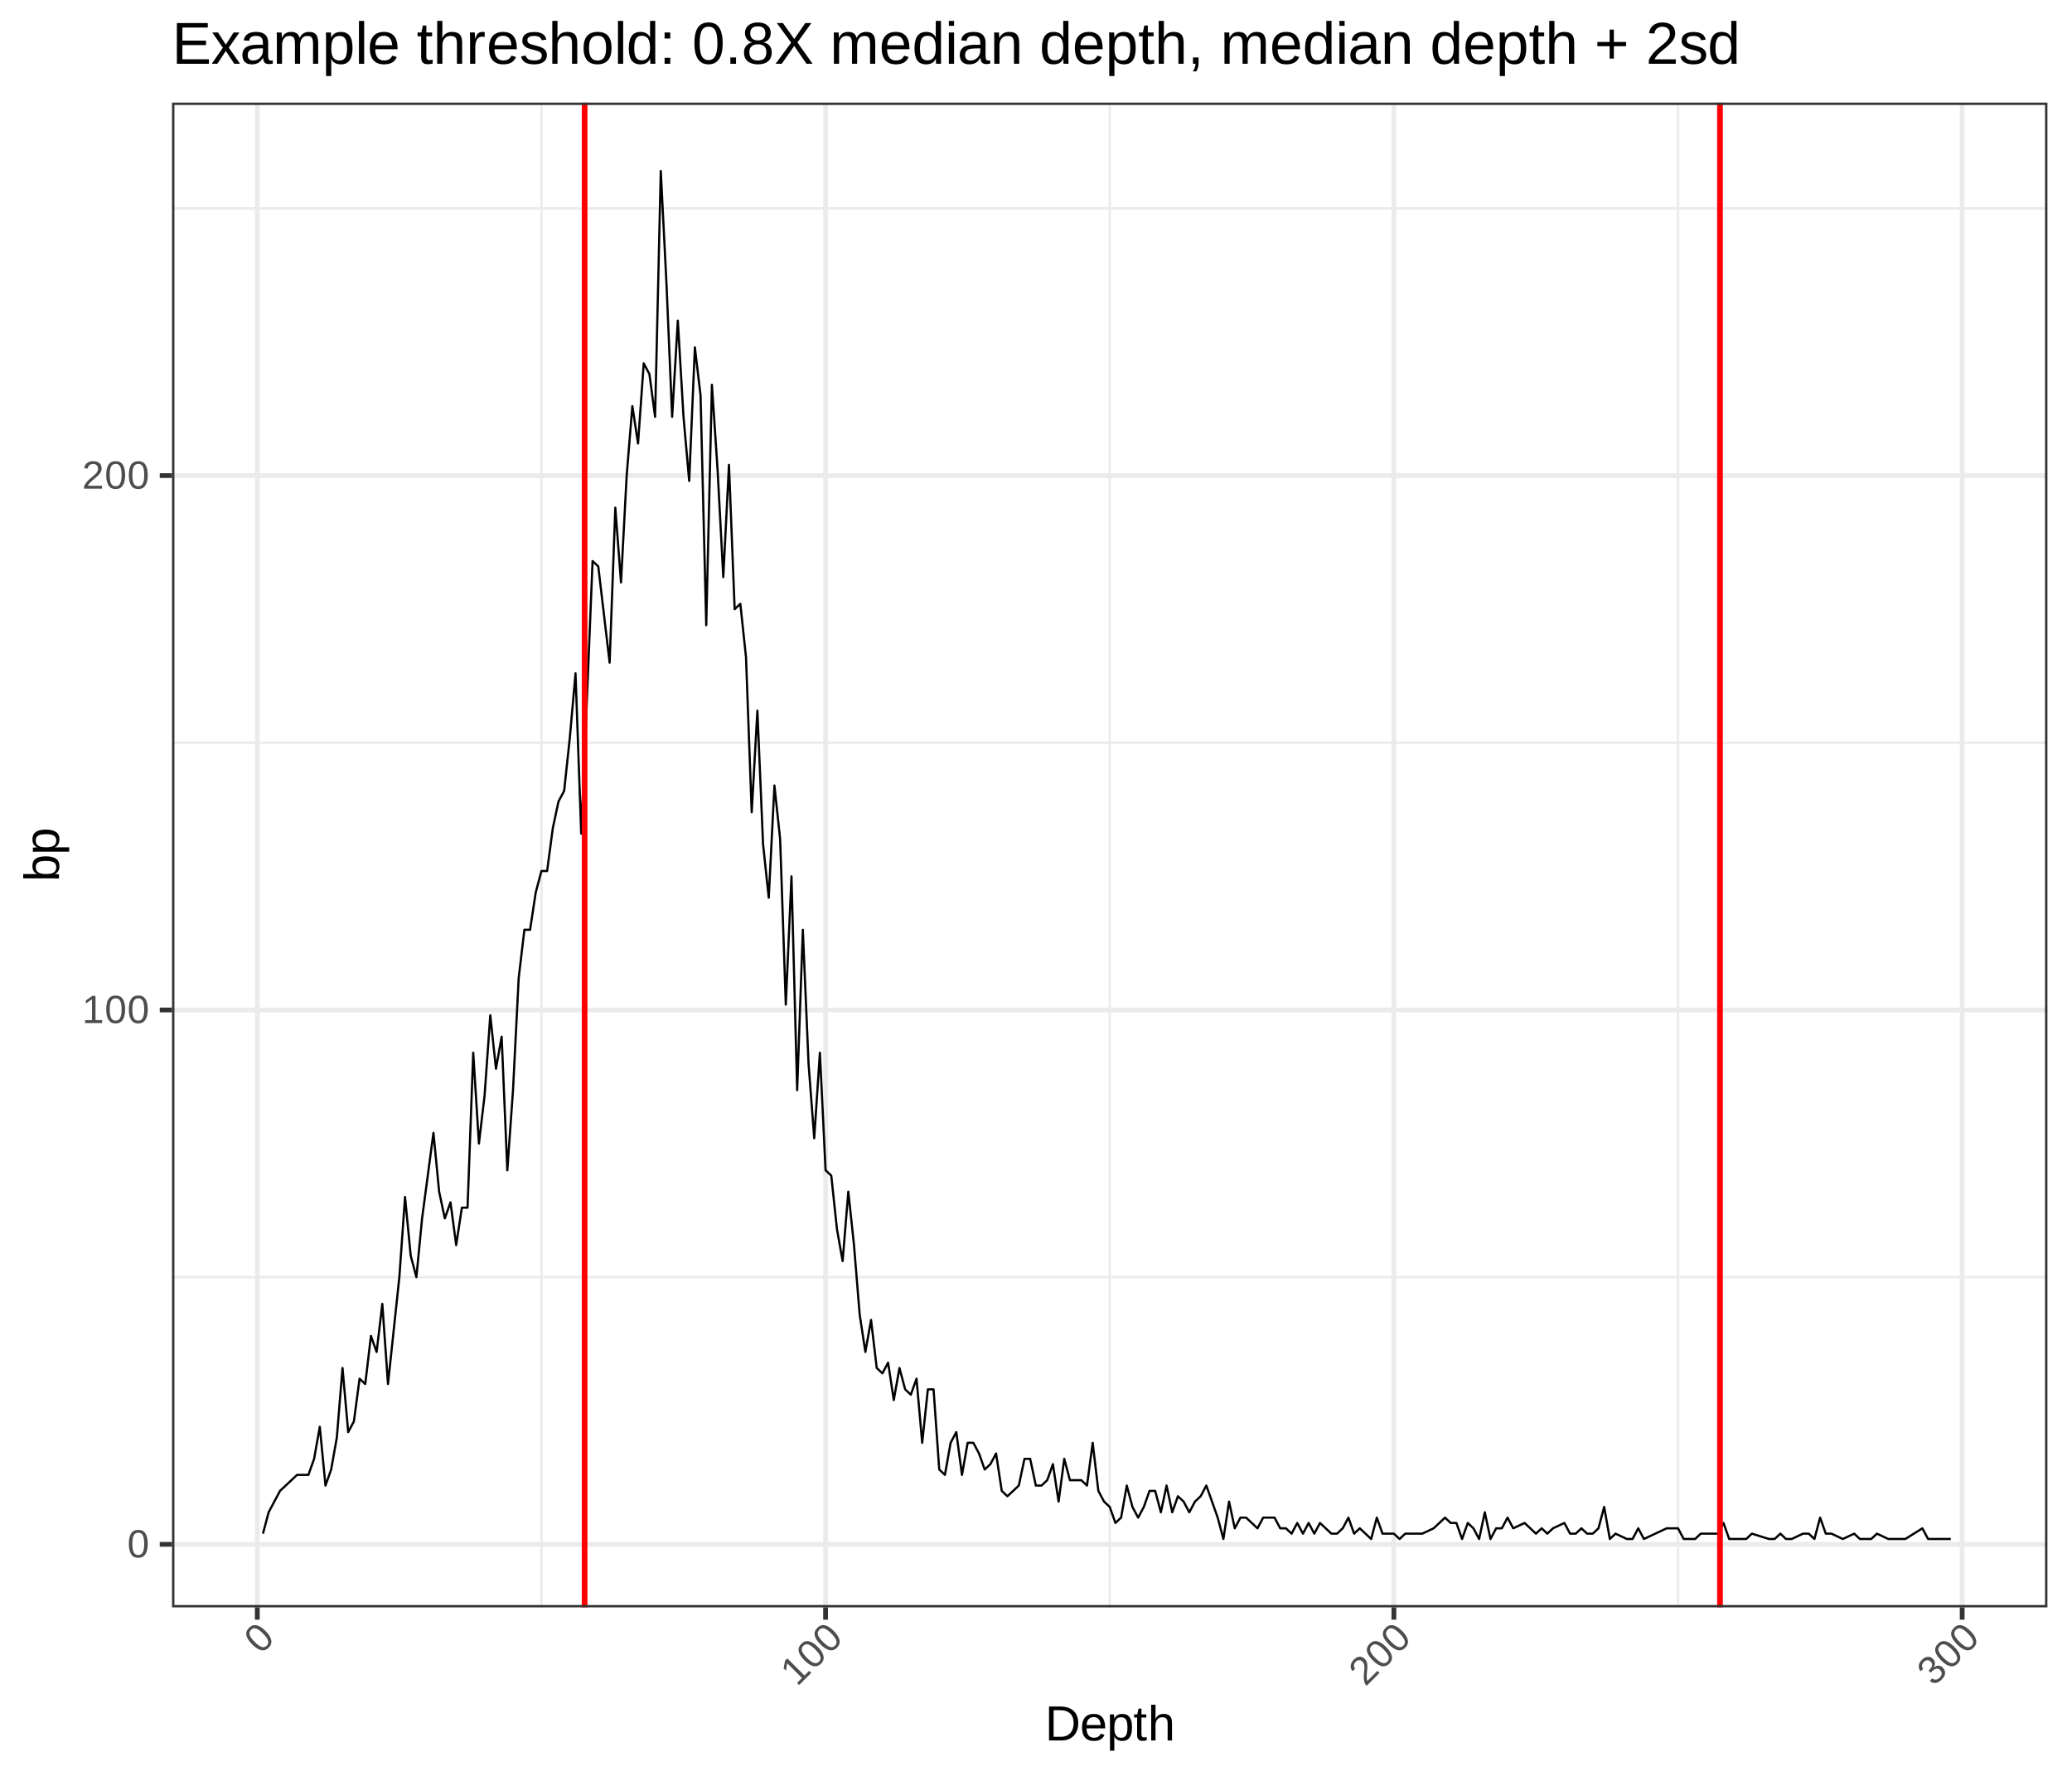 <?xml version="1.0" encoding="UTF-8"?>
<svg xmlns="http://www.w3.org/2000/svg" xmlns:xlink="http://www.w3.org/1999/xlink" width="1008" height="864" viewBox="0 0 1008 864">
<defs>
<g>
<g id="glyph-0-0">
<path d="M 9.938 -6.609 C 9.938 -4.398 9.547 -2.711 8.766 -1.547 C 7.984 -0.391 6.832 0.188 5.312 0.188 C 3.789 0.188 2.648 -0.391 1.891 -1.547 C 1.129 -2.703 0.75 -4.391 0.75 -6.609 C 0.75 -8.879 1.117 -10.578 1.859 -11.703 C 2.598 -12.836 3.77 -13.406 5.375 -13.406 C 6.926 -13.406 8.07 -12.832 8.812 -11.688 C 9.562 -10.551 9.938 -8.859 9.938 -6.609 Z M 8.219 -6.609 C 8.219 -8.516 7.992 -9.895 7.547 -10.75 C 7.109 -11.613 6.383 -12.047 5.375 -12.047 C 4.332 -12.047 3.582 -11.617 3.125 -10.766 C 2.676 -9.922 2.453 -8.535 2.453 -6.609 C 2.453 -4.734 2.68 -3.359 3.141 -2.484 C 3.598 -1.617 4.328 -1.188 5.328 -1.188 C 6.328 -1.188 7.055 -1.629 7.516 -2.516 C 7.984 -3.41 8.219 -4.773 8.219 -6.609 Z M 8.219 -6.609 "/>
</g>
<g id="glyph-0-1">
<path d="M 1.469 0 L 1.469 -1.438 L 4.828 -1.438 L 4.828 -11.594 L 1.844 -9.469 L 1.844 -11.062 L 4.969 -13.219 L 6.531 -13.219 L 6.531 -1.438 L 9.75 -1.438 L 9.75 0 Z M 1.469 0 "/>
</g>
<g id="glyph-0-2">
<path d="M 0.969 0 L 0.969 -1.188 C 1.281 -1.914 1.664 -2.562 2.125 -3.125 C 2.594 -3.688 3.078 -4.191 3.578 -4.641 C 4.086 -5.098 4.586 -5.52 5.078 -5.906 C 5.578 -6.289 6.023 -6.676 6.422 -7.062 C 6.828 -7.457 7.148 -7.863 7.391 -8.281 C 7.641 -8.707 7.766 -9.191 7.766 -9.734 C 7.766 -10.461 7.551 -11.023 7.125 -11.422 C 6.707 -11.816 6.117 -12.016 5.359 -12.016 C 4.641 -12.016 4.047 -11.816 3.578 -11.422 C 3.117 -11.035 2.848 -10.492 2.766 -9.797 L 1.047 -9.953 C 1.172 -11.004 1.617 -11.844 2.391 -12.469 C 3.16 -13.094 4.148 -13.406 5.359 -13.406 C 6.691 -13.406 7.711 -13.094 8.422 -12.469 C 9.141 -11.844 9.5 -10.953 9.5 -9.797 C 9.5 -9.273 9.379 -8.758 9.141 -8.25 C 8.91 -7.75 8.566 -7.242 8.109 -6.734 C 7.648 -6.234 6.766 -5.453 5.453 -4.391 C 4.734 -3.797 4.16 -3.266 3.734 -2.797 C 3.316 -2.328 3.016 -1.875 2.828 -1.438 L 9.719 -1.438 L 9.719 0 Z M 0.969 0 "/>
</g>
<g id="glyph-1-0">
<path d="M 2.359 -11.703 C 3.922 -10.141 4.832 -8.672 5.094 -7.297 C 5.363 -5.93 4.957 -4.707 3.875 -3.625 C 2.801 -2.551 1.586 -2.148 0.234 -2.422 C -1.109 -2.703 -2.566 -3.629 -4.141 -5.203 C -5.742 -6.805 -6.688 -8.27 -6.969 -9.594 C -7.25 -10.914 -6.82 -12.145 -5.688 -13.281 C -4.582 -14.383 -3.363 -14.797 -2.031 -14.516 C -0.695 -14.234 0.766 -13.297 2.359 -11.703 Z M 1.141 -10.484 C -0.203 -11.828 -1.332 -12.645 -2.25 -12.938 C -3.176 -13.238 -4 -13.031 -4.719 -12.312 C -5.445 -11.582 -5.672 -10.754 -5.391 -9.828 C -5.117 -8.91 -4.301 -7.77 -2.938 -6.406 C -1.613 -5.082 -0.484 -4.273 0.453 -3.984 C 1.391 -3.691 2.211 -3.898 2.922 -4.609 C 3.629 -5.316 3.832 -6.148 3.531 -7.109 C 3.227 -8.066 2.43 -9.191 1.141 -10.484 Z M 1.141 -10.484 "/>
</g>
<g id="glyph-1-1">
<path d="M 1.031 -1.031 L 0.016 -2.047 L 2.391 -4.422 L -4.797 -11.609 L -5.391 -7.984 L -6.531 -9.125 L -5.828 -12.859 L -4.719 -13.969 L 3.609 -5.641 L 5.875 -7.906 L 6.891 -6.891 Z M 1.031 -1.031 "/>
</g>
<g id="glyph-1-2">
<path d="M 0.688 -0.688 L -0.156 -1.531 C -0.445 -2.258 -0.629 -2.988 -0.703 -3.719 C -0.773 -4.445 -0.789 -5.148 -0.75 -5.828 C -0.707 -6.504 -0.645 -7.148 -0.562 -7.766 C -0.488 -8.391 -0.445 -8.977 -0.438 -9.531 C -0.438 -10.094 -0.5 -10.609 -0.625 -11.078 C -0.758 -11.555 -1.02 -11.988 -1.406 -12.375 C -1.914 -12.883 -2.457 -13.129 -3.031 -13.109 C -3.613 -13.098 -4.172 -12.828 -4.703 -12.297 C -5.211 -11.785 -5.492 -11.227 -5.547 -10.625 C -5.598 -10.02 -5.406 -9.438 -4.969 -8.875 L -6.297 -7.766 C -6.953 -8.609 -7.227 -9.523 -7.125 -10.516 C -7.02 -11.504 -6.539 -12.426 -5.688 -13.281 C -4.75 -14.219 -3.805 -14.719 -2.859 -14.781 C -1.91 -14.844 -1.023 -14.461 -0.203 -13.641 C 0.16 -13.273 0.438 -12.828 0.625 -12.297 C 0.82 -11.773 0.938 -11.176 0.969 -10.5 C 1 -9.82 0.926 -8.645 0.75 -6.969 C 0.664 -6.031 0.641 -5.25 0.672 -4.625 C 0.703 -4 0.805 -3.461 0.984 -3.016 L 5.859 -7.891 L 6.875 -6.875 Z M 0.688 -0.688 "/>
</g>
<g id="glyph-1-3">
<path d="M 4.375 -9.531 C 5.238 -8.664 5.629 -7.723 5.547 -6.703 C 5.473 -5.691 4.93 -4.68 3.922 -3.672 C 2.961 -2.711 1.988 -2.164 1 -2.031 C 0.008 -1.895 -0.945 -2.188 -1.875 -2.906 L -0.766 -4.266 C 0.504 -3.305 1.742 -3.43 2.953 -4.641 C 3.547 -5.234 3.863 -5.852 3.906 -6.5 C 3.945 -7.145 3.676 -7.758 3.094 -8.344 C 2.594 -8.844 2.004 -9.039 1.328 -8.938 C 0.648 -8.832 -0.055 -8.41 -0.797 -7.672 L -1.469 -7 L -2.5 -8.031 L -1.859 -8.672 C -1.203 -9.328 -0.836 -9.977 -0.766 -10.625 C -0.691 -11.27 -0.91 -11.848 -1.422 -12.359 C -1.922 -12.859 -2.461 -13.102 -3.047 -13.094 C -3.629 -13.082 -4.207 -12.789 -4.781 -12.219 C -5.312 -11.688 -5.602 -11.125 -5.656 -10.531 C -5.707 -9.938 -5.516 -9.367 -5.078 -8.828 L -6.375 -7.719 C -7.051 -8.582 -7.332 -9.5 -7.219 -10.469 C -7.102 -11.438 -6.613 -12.352 -5.75 -13.219 C -4.812 -14.156 -3.863 -14.66 -2.906 -14.734 C -1.957 -14.816 -1.094 -14.469 -0.312 -13.688 C 0.281 -13.094 0.594 -12.441 0.625 -11.734 C 0.664 -11.035 0.438 -10.301 -0.062 -9.531 L -0.031 -9.5 C 0.75 -10.133 1.531 -10.445 2.312 -10.438 C 3.094 -10.426 3.781 -10.125 4.375 -9.531 Z M 4.375 -9.531 "/>
</g>
<g id="glyph-2-0">
<path d="M 16.188 -8.422 C 16.188 -6.723 15.852 -5.234 15.188 -3.953 C 14.52 -2.68 13.578 -1.703 12.359 -1.016 C 11.141 -0.336 9.734 0 8.141 0 L 1.969 0 L 1.969 -16.516 L 7.438 -16.516 C 10.227 -16.516 12.383 -15.812 13.906 -14.406 C 15.426 -13.008 16.188 -11.016 16.188 -8.422 Z M 13.938 -8.422 C 13.938 -10.473 13.375 -12.035 12.25 -13.109 C 11.133 -14.18 9.516 -14.719 7.391 -14.719 L 4.203 -14.719 L 4.203 -1.797 L 7.891 -1.797 C 9.098 -1.797 10.16 -2.062 11.078 -2.594 C 11.992 -3.125 12.695 -3.891 13.188 -4.891 C 13.688 -5.891 13.938 -7.066 13.938 -8.422 Z M 13.938 -8.422 "/>
</g>
<g id="glyph-2-1">
<path d="M 3.234 -5.891 C 3.234 -4.441 3.535 -3.32 4.141 -2.531 C 4.742 -1.738 5.625 -1.344 6.781 -1.344 C 7.688 -1.344 8.414 -1.523 8.969 -1.891 C 9.52 -2.266 9.895 -2.734 10.094 -3.297 L 11.938 -2.766 C 11.188 -0.766 9.469 0.234 6.781 0.234 C 4.906 0.234 3.473 -0.32 2.484 -1.438 C 1.504 -2.562 1.016 -4.223 1.016 -6.422 C 1.016 -8.516 1.504 -10.117 2.484 -11.234 C 3.473 -12.359 4.875 -12.922 6.688 -12.922 C 10.414 -12.922 12.281 -10.672 12.281 -6.172 L 12.281 -5.891 Z M 10.109 -7.516 C 9.984 -8.848 9.641 -9.82 9.078 -10.438 C 8.516 -11.051 7.707 -11.359 6.656 -11.359 C 5.633 -11.359 4.82 -11.016 4.219 -10.328 C 3.625 -9.648 3.305 -8.711 3.266 -7.516 Z M 10.109 -7.516 "/>
</g>
<g id="glyph-2-2">
<path d="M 12.344 -6.406 C 12.344 -1.977 10.785 0.234 7.672 0.234 C 5.723 0.234 4.41 -0.5 3.734 -1.969 L 3.688 -1.969 C 3.719 -1.906 3.734 -1.238 3.734 0.031 L 3.734 4.984 L 1.625 4.984 L 1.625 -10.094 C 1.625 -11.395 1.598 -12.258 1.547 -12.688 L 3.594 -12.688 C 3.594 -12.656 3.598 -12.539 3.609 -12.344 C 3.629 -12.156 3.648 -11.859 3.672 -11.453 C 3.691 -11.055 3.703 -10.785 3.703 -10.641 L 3.75 -10.641 C 4.125 -11.422 4.617 -11.992 5.234 -12.359 C 5.859 -12.723 6.672 -12.906 7.672 -12.906 C 9.234 -12.906 10.398 -12.379 11.172 -11.328 C 11.953 -10.285 12.344 -8.645 12.344 -6.406 Z M 10.125 -6.359 C 10.125 -8.117 9.883 -9.379 9.406 -10.141 C 8.938 -10.898 8.18 -11.281 7.141 -11.281 C 6.305 -11.281 5.648 -11.102 5.172 -10.75 C 4.703 -10.395 4.344 -9.844 4.094 -9.094 C 3.852 -8.352 3.734 -7.383 3.734 -6.188 C 3.734 -4.52 4 -3.289 4.531 -2.5 C 5.062 -1.719 5.922 -1.328 7.109 -1.328 C 8.16 -1.328 8.926 -1.711 9.406 -2.484 C 9.883 -3.254 10.125 -4.547 10.125 -6.359 Z M 10.125 -6.359 "/>
</g>
<g id="glyph-2-3">
<path d="M 6.5 -0.094 C 5.801 0.094 5.086 0.188 4.359 0.188 C 2.672 0.188 1.828 -0.77 1.828 -2.688 L 1.828 -11.141 L 0.359 -11.141 L 0.359 -12.688 L 1.906 -12.688 L 2.531 -15.516 L 3.938 -15.516 L 3.938 -12.688 L 6.281 -12.688 L 6.281 -11.141 L 3.938 -11.141 L 3.938 -3.141 C 3.938 -2.535 4.035 -2.109 4.234 -1.859 C 4.43 -1.609 4.781 -1.484 5.281 -1.484 C 5.562 -1.484 5.969 -1.539 6.5 -1.656 Z M 6.5 -0.094 "/>
</g>
<g id="glyph-2-4">
<path d="M 3.719 -10.516 C 4.164 -11.336 4.707 -11.941 5.344 -12.328 C 5.988 -12.723 6.797 -12.922 7.766 -12.922 C 9.141 -12.922 10.156 -12.578 10.812 -11.891 C 11.469 -11.203 11.797 -10.055 11.797 -8.453 L 11.797 0 L 9.672 0 L 9.672 -8.047 C 9.672 -8.93 9.586 -9.586 9.422 -10.016 C 9.254 -10.453 8.984 -10.77 8.609 -10.969 C 8.234 -11.176 7.719 -11.281 7.062 -11.281 C 6.062 -11.281 5.266 -10.938 4.672 -10.25 C 4.078 -9.562 3.781 -8.641 3.781 -7.484 L 3.781 0 L 1.672 0 L 1.672 -17.391 L 3.781 -17.391 L 3.781 -12.875 C 3.781 -12.395 3.766 -11.898 3.734 -11.391 C 3.703 -10.879 3.688 -10.586 3.688 -10.516 Z M 3.719 -10.516 "/>
</g>
<g id="glyph-3-0">
<path d="M -6.406 -12.344 C -1.977 -12.344 0.234 -10.785 0.234 -7.672 C 0.234 -6.711 0.062 -5.914 -0.281 -5.281 C -0.633 -4.645 -1.195 -4.129 -1.969 -3.734 L -1.969 -3.703 C -1.727 -3.703 -1.359 -3.688 -0.859 -3.656 C -0.367 -3.625 -0.082 -3.602 0 -3.594 L 0 -1.547 C -0.426 -1.598 -1.297 -1.625 -2.609 -1.625 L -17.391 -1.625 L -17.391 -3.734 L -12.438 -3.734 C -11.926 -3.734 -11.328 -3.719 -10.641 -3.688 L -10.641 -3.734 C -11.453 -4.117 -12.035 -4.633 -12.391 -5.281 C -12.742 -5.926 -12.922 -6.723 -12.922 -7.672 C -12.922 -9.273 -12.379 -10.453 -11.297 -11.203 C -10.223 -11.961 -8.594 -12.344 -6.406 -12.344 Z M -6.328 -10.125 C -8.098 -10.125 -9.363 -9.891 -10.125 -9.422 C -10.895 -8.953 -11.281 -8.191 -11.281 -7.141 C -11.281 -5.953 -10.875 -5.086 -10.062 -4.547 C -9.25 -4.004 -7.961 -3.734 -6.203 -3.734 C -4.535 -3.734 -3.305 -4 -2.516 -4.531 C -1.723 -5.062 -1.328 -5.922 -1.328 -7.109 C -1.328 -8.172 -1.719 -8.938 -2.5 -9.406 C -3.289 -9.883 -4.566 -10.125 -6.328 -10.125 Z M -6.328 -10.125 "/>
</g>
<g id="glyph-3-1">
<path d="M -6.406 -12.344 C -1.977 -12.344 0.234 -10.785 0.234 -7.672 C 0.234 -5.723 -0.5 -4.41 -1.969 -3.734 L -1.969 -3.688 C -1.906 -3.719 -1.238 -3.734 0.031 -3.734 L 4.984 -3.734 L 4.984 -1.625 L -10.094 -1.625 C -11.395 -1.625 -12.258 -1.598 -12.688 -1.547 L -12.688 -3.594 C -12.656 -3.594 -12.539 -3.598 -12.344 -3.609 C -12.156 -3.629 -11.859 -3.648 -11.453 -3.672 C -11.055 -3.691 -10.785 -3.703 -10.641 -3.703 L -10.641 -3.75 C -11.422 -4.125 -11.992 -4.617 -12.359 -5.234 C -12.723 -5.859 -12.906 -6.672 -12.906 -7.672 C -12.906 -9.234 -12.379 -10.398 -11.328 -11.172 C -10.285 -11.953 -8.645 -12.344 -6.406 -12.344 Z M -6.359 -10.125 C -8.117 -10.125 -9.379 -9.883 -10.141 -9.406 C -10.898 -8.938 -11.281 -8.18 -11.281 -7.141 C -11.281 -6.305 -11.102 -5.648 -10.75 -5.172 C -10.395 -4.703 -9.844 -4.344 -9.094 -4.094 C -8.352 -3.852 -7.383 -3.734 -6.188 -3.734 C -4.52 -3.734 -3.289 -4 -2.5 -4.531 C -1.719 -5.062 -1.328 -5.922 -1.328 -7.109 C -1.328 -8.16 -1.711 -8.926 -2.484 -9.406 C -3.254 -9.883 -4.547 -10.125 -6.359 -10.125 Z M -6.359 -10.125 "/>
</g>
<g id="glyph-4-0">
<path d="M 2.359 0 L 2.359 -19.812 L 17.391 -19.812 L 17.391 -17.625 L 5.047 -17.625 L 5.047 -11.266 L 16.547 -11.266 L 16.547 -9.094 L 5.047 -9.094 L 5.047 -2.188 L 17.969 -2.188 L 17.969 0 Z M 2.359 0 "/>
</g>
<g id="glyph-4-1">
<path d="M 11.266 0 L 7.172 -6.25 L 3.047 0 L 0.328 0 L 5.734 -7.812 L 0.578 -15.219 L 3.375 -15.219 L 7.172 -9.297 L 10.938 -15.219 L 13.766 -15.219 L 8.609 -7.844 L 14.094 0 Z M 11.266 0 "/>
</g>
<g id="glyph-4-2">
<path d="M 5.828 0.281 C 4.297 0.281 3.145 -0.117 2.375 -0.922 C 1.602 -1.734 1.219 -2.844 1.219 -4.25 C 1.219 -5.82 1.734 -7.031 2.766 -7.875 C 3.805 -8.719 5.484 -9.164 7.797 -9.219 L 11.203 -9.281 L 11.203 -10.109 C 11.203 -11.348 10.938 -12.234 10.406 -12.766 C 9.883 -13.297 9.062 -13.562 7.938 -13.562 C 6.812 -13.562 5.988 -13.367 5.469 -12.984 C 4.957 -12.609 4.648 -12 4.547 -11.156 L 1.891 -11.391 C 2.328 -14.129 4.363 -15.5 8 -15.5 C 9.914 -15.5 11.352 -15.055 12.312 -14.172 C 13.281 -13.297 13.766 -12.031 13.766 -10.375 L 13.766 -3.828 C 13.766 -3.078 13.863 -2.508 14.062 -2.125 C 14.258 -1.75 14.633 -1.562 15.188 -1.562 C 15.426 -1.562 15.703 -1.594 16.016 -1.656 L 16.016 -0.078 C 15.379 0.066 14.727 0.141 14.062 0.141 C 13.125 0.141 12.441 -0.102 12.016 -0.594 C 11.586 -1.082 11.348 -1.852 11.297 -2.906 L 11.203 -2.906 C 10.555 -1.75 9.801 -0.926 8.938 -0.438 C 8.082 0.039 7.047 0.281 5.828 0.281 Z M 6.391 -1.609 C 7.328 -1.609 8.156 -1.816 8.875 -2.234 C 9.594 -2.66 10.16 -3.242 10.578 -3.984 C 10.992 -4.723 11.203 -5.477 11.203 -6.25 L 11.203 -7.516 L 8.438 -7.453 C 7.25 -7.43 6.348 -7.305 5.734 -7.078 C 5.117 -6.859 4.645 -6.516 4.312 -6.047 C 3.988 -5.578 3.828 -4.961 3.828 -4.203 C 3.828 -3.379 4.047 -2.738 4.484 -2.281 C 4.93 -1.832 5.566 -1.609 6.391 -1.609 Z M 6.391 -1.609 "/>
</g>
<g id="glyph-4-3">
<path d="M 10.797 0 L 10.797 -9.641 C 10.797 -11.117 10.594 -12.141 10.188 -12.703 C 9.789 -13.266 9.066 -13.547 8.016 -13.547 C 6.93 -13.547 6.078 -13.129 5.453 -12.297 C 4.828 -11.473 4.516 -10.312 4.516 -8.812 L 4.516 0 L 2 0 L 2 -11.969 C 2 -13.738 1.969 -14.82 1.906 -15.219 L 4.297 -15.219 C 4.305 -15.164 4.316 -15.035 4.328 -14.828 C 4.336 -14.629 4.348 -14.395 4.359 -14.125 C 4.379 -13.852 4.398 -13.348 4.422 -12.609 L 4.453 -12.609 C 4.992 -13.691 5.613 -14.441 6.312 -14.859 C 7.02 -15.285 7.883 -15.5 8.906 -15.5 C 10.051 -15.5 10.957 -15.27 11.625 -14.812 C 12.301 -14.352 12.77 -13.617 13.031 -12.609 L 13.078 -12.609 C 13.598 -13.629 14.227 -14.363 14.969 -14.812 C 15.719 -15.27 16.625 -15.5 17.688 -15.5 C 19.227 -15.5 20.348 -15.082 21.047 -14.25 C 21.742 -13.414 22.094 -12.047 22.094 -10.141 L 22.094 0 L 19.594 0 L 19.594 -9.641 C 19.594 -11.117 19.391 -12.141 18.984 -12.703 C 18.578 -13.266 17.848 -13.547 16.797 -13.547 C 15.691 -13.547 14.832 -13.133 14.219 -12.312 C 13.602 -11.488 13.297 -10.32 13.297 -8.812 L 13.297 0 Z M 10.797 0 "/>
</g>
<g id="glyph-4-4">
<path d="M 14.812 -7.672 C 14.812 -2.367 12.941 0.281 9.203 0.281 C 6.859 0.281 5.285 -0.598 4.484 -2.359 L 4.422 -2.359 C 4.453 -2.285 4.469 -1.488 4.469 0.031 L 4.469 5.969 L 1.938 5.969 L 1.938 -12.109 C 1.938 -13.672 1.91 -14.707 1.859 -15.219 L 4.297 -15.219 C 4.305 -15.176 4.32 -15.039 4.344 -14.812 C 4.363 -14.582 4.383 -14.227 4.406 -13.75 C 4.426 -13.27 4.438 -12.941 4.438 -12.766 L 4.5 -12.766 C 4.945 -13.703 5.539 -14.391 6.281 -14.828 C 7.02 -15.266 7.992 -15.484 9.203 -15.484 C 11.078 -15.484 12.477 -14.852 13.406 -13.594 C 14.344 -12.344 14.812 -10.367 14.812 -7.672 Z M 12.156 -7.625 C 12.156 -9.738 11.867 -11.25 11.297 -12.156 C 10.723 -13.07 9.812 -13.531 8.562 -13.531 C 7.562 -13.531 6.773 -13.316 6.203 -12.891 C 5.641 -12.473 5.207 -11.816 4.906 -10.922 C 4.613 -10.023 4.469 -8.859 4.469 -7.422 C 4.469 -5.422 4.785 -3.945 5.422 -3 C 6.066 -2.062 7.102 -1.594 8.531 -1.594 C 9.789 -1.594 10.707 -2.051 11.281 -2.969 C 11.863 -3.895 12.156 -5.445 12.156 -7.625 Z M 12.156 -7.625 "/>
</g>
<g id="glyph-4-5">
<path d="M 1.938 0 L 1.938 -20.859 L 4.469 -20.859 L 4.469 0 Z M 1.938 0 "/>
</g>
<g id="glyph-4-6">
<path d="M 3.875 -7.078 C 3.875 -5.328 4.234 -3.977 4.953 -3.031 C 5.68 -2.082 6.738 -1.609 8.125 -1.609 C 9.219 -1.609 10.094 -1.828 10.75 -2.266 C 11.414 -2.711 11.867 -3.273 12.109 -3.953 L 14.328 -3.312 C 13.422 -0.914 11.352 0.281 8.125 0.281 C 5.875 0.281 4.16 -0.383 2.984 -1.719 C 1.805 -3.062 1.219 -5.055 1.219 -7.703 C 1.219 -10.211 1.805 -12.141 2.984 -13.484 C 4.16 -14.828 5.844 -15.5 8.031 -15.5 C 12.5 -15.5 14.734 -12.801 14.734 -7.406 L 14.734 -7.078 Z M 12.125 -9.016 C 11.977 -10.617 11.566 -11.785 10.891 -12.516 C 10.223 -13.254 9.254 -13.625 7.984 -13.625 C 6.754 -13.625 5.781 -13.211 5.062 -12.391 C 4.352 -11.578 3.969 -10.453 3.906 -9.016 Z M 12.125 -9.016 "/>
</g>
<g id="glyph-4-7">
</g>
<g id="glyph-4-8">
<path d="M 7.797 -0.109 C 6.953 0.109 6.098 0.219 5.234 0.219 C 3.203 0.219 2.188 -0.926 2.188 -3.219 L 2.188 -13.375 L 0.438 -13.375 L 0.438 -15.219 L 2.297 -15.219 L 3.031 -18.609 L 4.719 -18.609 L 4.719 -15.219 L 7.531 -15.219 L 7.531 -13.375 L 4.719 -13.375 L 4.719 -3.766 C 4.719 -3.035 4.836 -2.52 5.078 -2.219 C 5.316 -1.926 5.734 -1.781 6.328 -1.781 C 6.66 -1.781 7.148 -1.848 7.797 -1.984 Z M 7.797 -0.109 "/>
</g>
<g id="glyph-4-9">
<path d="M 4.453 -12.609 C 4.992 -13.609 5.645 -14.336 6.406 -14.797 C 7.176 -15.266 8.148 -15.5 9.328 -15.5 C 10.973 -15.5 12.188 -15.086 12.969 -14.266 C 13.75 -13.441 14.141 -12.066 14.141 -10.141 L 14.141 0 L 11.594 0 L 11.594 -9.641 C 11.594 -10.711 11.492 -11.508 11.297 -12.031 C 11.109 -12.551 10.785 -12.93 10.328 -13.172 C 9.879 -13.422 9.258 -13.547 8.469 -13.547 C 7.27 -13.547 6.312 -13.129 5.594 -12.297 C 4.883 -11.473 4.531 -10.363 4.531 -8.969 L 4.531 0 L 2 0 L 2 -20.859 L 4.531 -20.859 L 4.531 -15.438 C 4.531 -14.863 4.508 -14.27 4.469 -13.656 C 4.438 -13.051 4.422 -12.703 4.422 -12.609 Z M 4.453 -12.609 "/>
</g>
<g id="glyph-4-10">
<path d="M 2 0 L 2 -11.672 C 2 -12.742 1.969 -13.926 1.906 -15.219 L 4.297 -15.219 C 4.379 -13.488 4.422 -12.453 4.422 -12.109 L 4.469 -12.109 C 4.875 -13.41 5.336 -14.301 5.859 -14.781 C 6.391 -15.258 7.129 -15.5 8.078 -15.5 C 8.422 -15.5 8.766 -15.453 9.109 -15.359 L 9.109 -13.031 C 8.773 -13.125 8.328 -13.172 7.766 -13.172 C 6.711 -13.172 5.91 -12.719 5.359 -11.812 C 4.805 -10.914 4.531 -9.625 4.531 -7.938 L 4.531 0 Z M 2 0 "/>
</g>
<g id="glyph-4-11">
<path d="M 13.359 -4.203 C 13.359 -2.766 12.816 -1.656 11.734 -0.875 C 10.648 -0.102 9.133 0.281 7.188 0.281 C 5.289 0.281 3.828 -0.031 2.797 -0.656 C 1.773 -1.281 1.109 -2.254 0.797 -3.578 L 3.031 -4 C 3.25 -3.188 3.695 -2.586 4.375 -2.203 C 5.051 -1.828 5.988 -1.641 7.188 -1.641 C 8.469 -1.641 9.406 -1.836 10 -2.234 C 10.594 -2.629 10.891 -3.219 10.891 -4 C 10.891 -4.602 10.68 -5.094 10.266 -5.469 C 9.859 -5.844 9.195 -6.148 8.281 -6.391 L 6.469 -6.875 C 5.008 -7.25 3.973 -7.613 3.359 -7.969 C 2.754 -8.332 2.273 -8.77 1.922 -9.281 C 1.578 -9.801 1.406 -10.438 1.406 -11.188 C 1.406 -12.582 1.898 -13.641 2.891 -14.359 C 3.879 -15.086 5.32 -15.453 7.219 -15.453 C 8.895 -15.453 10.227 -15.156 11.219 -14.562 C 12.207 -13.977 12.832 -13.035 13.094 -11.734 L 10.812 -11.453 C 10.676 -12.117 10.301 -12.633 9.688 -13 C 9.07 -13.363 8.25 -13.547 7.219 -13.547 C 6.07 -13.547 5.223 -13.367 4.672 -13.016 C 4.129 -12.672 3.859 -12.148 3.859 -11.453 C 3.859 -11.016 3.973 -10.656 4.203 -10.375 C 4.43 -10.094 4.766 -9.852 5.203 -9.656 C 5.641 -9.457 6.566 -9.188 7.984 -8.844 C 9.328 -8.508 10.289 -8.195 10.875 -7.906 C 11.469 -7.625 11.938 -7.305 12.281 -6.953 C 12.625 -6.609 12.891 -6.207 13.078 -5.75 C 13.266 -5.301 13.359 -4.785 13.359 -4.203 Z M 13.359 -4.203 "/>
</g>
<g id="glyph-4-12">
<path d="M 14.812 -7.625 C 14.812 -4.957 14.223 -2.973 13.047 -1.672 C 11.879 -0.367 10.176 0.281 7.938 0.281 C 5.719 0.281 4.039 -0.395 2.906 -1.75 C 1.77 -3.102 1.203 -5.062 1.203 -7.625 C 1.203 -12.875 3.477 -15.5 8.031 -15.5 C 10.352 -15.5 12.062 -14.859 13.156 -13.578 C 14.258 -12.297 14.812 -10.312 14.812 -7.625 Z M 12.156 -7.625 C 12.156 -9.719 11.844 -11.238 11.219 -12.188 C 10.594 -13.145 9.547 -13.625 8.078 -13.625 C 6.586 -13.625 5.508 -13.141 4.844 -12.172 C 4.188 -11.203 3.859 -9.688 3.859 -7.625 C 3.859 -5.613 4.188 -4.102 4.844 -3.094 C 5.5 -2.094 6.523 -1.594 7.922 -1.594 C 9.43 -1.594 10.516 -2.078 11.172 -3.047 C 11.828 -4.023 12.156 -5.551 12.156 -7.625 Z M 12.156 -7.625 "/>
</g>
<g id="glyph-4-13">
<path d="M 11.547 -2.453 C 11.078 -1.473 10.453 -0.77 9.672 -0.344 C 8.898 0.07 7.945 0.281 6.812 0.281 C 4.883 0.281 3.469 -0.363 2.562 -1.656 C 1.656 -2.945 1.203 -4.906 1.203 -7.531 C 1.203 -12.844 3.07 -15.5 6.812 -15.5 C 7.957 -15.5 8.914 -15.285 9.688 -14.859 C 10.457 -14.441 11.078 -13.773 11.547 -12.859 L 11.578 -12.859 L 11.547 -14.547 L 11.547 -20.859 L 14.078 -20.859 L 14.078 -3.141 C 14.078 -1.555 14.102 -0.508 14.156 0 L 11.734 0 C 11.711 -0.145 11.68 -0.488 11.641 -1.031 C 11.609 -1.582 11.594 -2.055 11.594 -2.453 Z M 3.859 -7.625 C 3.859 -5.488 4.141 -3.961 4.703 -3.047 C 5.266 -2.129 6.18 -1.672 7.453 -1.672 C 8.891 -1.672 9.93 -2.164 10.578 -3.156 C 11.223 -4.156 11.547 -5.703 11.547 -7.797 C 11.547 -9.805 11.223 -11.281 10.578 -12.219 C 9.93 -13.156 8.898 -13.625 7.484 -13.625 C 6.203 -13.625 5.273 -13.148 4.703 -12.203 C 4.141 -11.266 3.859 -9.738 3.859 -7.625 Z M 3.859 -7.625 "/>
</g>
<g id="glyph-4-14">
<path d="M 2.625 -12.297 L 2.625 -15.219 L 5.375 -15.219 L 5.375 -12.297 Z M 2.625 0 L 2.625 -2.906 L 5.375 -2.906 L 5.375 0 Z M 2.625 0 "/>
</g>
<g id="glyph-4-15">
<path d="M 14.891 -9.906 C 14.891 -6.602 14.305 -4.078 13.141 -2.328 C 11.973 -0.586 10.25 0.281 7.969 0.281 C 5.695 0.281 3.988 -0.582 2.844 -2.312 C 1.695 -4.051 1.125 -6.582 1.125 -9.906 C 1.125 -13.312 1.676 -15.863 2.781 -17.562 C 3.895 -19.258 5.656 -20.109 8.062 -20.109 C 10.395 -20.109 12.113 -19.25 13.219 -17.531 C 14.332 -15.812 14.891 -13.27 14.891 -9.906 Z M 12.312 -9.906 C 12.312 -12.77 11.977 -14.844 11.312 -16.125 C 10.656 -17.406 9.57 -18.047 8.062 -18.047 C 6.5 -18.047 5.379 -17.414 4.703 -16.156 C 4.023 -14.895 3.688 -12.812 3.688 -9.906 C 3.688 -7.094 4.031 -5.035 4.719 -3.734 C 5.406 -2.43 6.5 -1.781 8 -1.781 C 9.488 -1.781 10.578 -2.445 11.266 -3.781 C 11.961 -5.113 12.312 -7.156 12.312 -9.906 Z M 12.312 -9.906 "/>
</g>
<g id="glyph-4-16">
<path d="M 2.625 0 L 2.625 -3.078 L 5.375 -3.078 L 5.375 0 Z M 2.625 0 "/>
</g>
<g id="glyph-4-17">
<path d="M 14.766 -5.531 C 14.766 -3.695 14.18 -2.27 13.016 -1.25 C 11.859 -0.227 10.191 0.281 8.016 0.281 C 5.898 0.281 4.242 -0.219 3.047 -1.219 C 1.848 -2.227 1.25 -3.656 1.25 -5.5 C 1.25 -6.789 1.617 -7.875 2.359 -8.75 C 3.098 -9.633 4.047 -10.172 5.203 -10.359 L 5.203 -10.422 C 4.117 -10.672 3.266 -11.219 2.641 -12.062 C 2.023 -12.906 1.719 -13.895 1.719 -15.031 C 1.719 -16.539 2.281 -17.766 3.406 -18.703 C 4.539 -19.641 6.055 -20.109 7.953 -20.109 C 9.91 -20.109 11.453 -19.645 12.578 -18.719 C 13.703 -17.801 14.266 -16.562 14.266 -15 C 14.266 -13.863 13.953 -12.875 13.328 -12.031 C 12.703 -11.188 11.844 -10.66 10.75 -10.453 L 10.75 -10.391 C 12.02 -10.18 13.004 -9.645 13.703 -8.781 C 14.41 -7.914 14.766 -6.832 14.766 -5.531 Z M 11.641 -14.859 C 11.641 -17.098 10.41 -18.219 7.953 -18.219 C 6.766 -18.219 5.859 -17.938 5.234 -17.375 C 4.609 -16.812 4.297 -15.973 4.297 -14.859 C 4.297 -13.723 4.617 -12.859 5.266 -12.266 C 5.91 -11.672 6.816 -11.375 7.984 -11.375 C 9.172 -11.375 10.078 -11.645 10.703 -12.188 C 11.328 -12.738 11.641 -13.629 11.641 -14.859 Z M 12.141 -5.766 C 12.141 -6.992 11.77 -7.922 11.031 -8.547 C 10.301 -9.172 9.273 -9.484 7.953 -9.484 C 6.672 -9.484 5.664 -9.145 4.938 -8.469 C 4.219 -7.801 3.859 -6.879 3.859 -5.703 C 3.859 -2.973 5.254 -1.609 8.047 -1.609 C 9.422 -1.609 10.445 -1.938 11.125 -2.594 C 11.801 -3.258 12.141 -4.316 12.141 -5.766 Z M 12.141 -5.766 "/>
</g>
<g id="glyph-4-18">
<path d="M 15.641 0 L 9.688 -8.656 L 3.609 0 L 0.641 0 L 8.188 -10.297 L 1.219 -19.812 L 4.188 -19.812 L 9.703 -12.031 L 15.062 -19.812 L 18.031 -19.812 L 11.25 -10.391 L 18.609 0 Z M 15.641 0 "/>
</g>
<g id="glyph-4-19">
<path d="M 1.922 -18.453 L 1.922 -20.859 L 4.453 -20.859 L 4.453 -18.453 Z M 1.922 0 L 1.922 -15.219 L 4.453 -15.219 L 4.453 0 Z M 1.922 0 "/>
</g>
<g id="glyph-4-20">
<path d="M 11.594 0 L 11.594 -9.641 C 11.594 -10.648 11.492 -11.43 11.297 -11.984 C 11.109 -12.535 10.797 -12.93 10.359 -13.172 C 9.93 -13.422 9.301 -13.547 8.469 -13.547 C 7.25 -13.547 6.285 -13.125 5.578 -12.281 C 4.879 -11.445 4.531 -10.289 4.531 -8.812 L 4.531 0 L 2 0 L 2 -11.969 C 2 -13.738 1.969 -14.82 1.906 -15.219 L 4.297 -15.219 C 4.305 -15.164 4.316 -15.035 4.328 -14.828 C 4.336 -14.629 4.348 -14.395 4.359 -14.125 C 4.379 -13.852 4.398 -13.348 4.422 -12.609 L 4.453 -12.609 C 5.035 -13.66 5.707 -14.406 6.469 -14.844 C 7.238 -15.281 8.191 -15.5 9.328 -15.5 C 10.992 -15.5 12.211 -15.082 12.984 -14.25 C 13.754 -13.414 14.141 -12.047 14.141 -10.141 L 14.141 0 Z M 11.594 0 "/>
</g>
<g id="glyph-4-21">
<path d="M 5.406 -3.078 L 5.406 -0.719 C 5.406 0.27 5.316 1.098 5.141 1.766 C 4.961 2.43 4.688 3.07 4.312 3.688 L 2.594 3.688 C 3.469 2.406 3.906 1.176 3.906 0 L 2.672 0 L 2.672 -3.078 Z M 5.406 -3.078 "/>
</g>
<g id="glyph-4-22">
<path d="M 9.438 -8.547 L 9.438 -2.531 L 7.375 -2.531 L 7.375 -8.547 L 1.406 -8.547 L 1.406 -10.609 L 7.375 -10.609 L 7.375 -16.625 L 9.438 -16.625 L 9.438 -10.609 L 15.391 -10.609 L 15.391 -8.547 Z M 9.438 -8.547 "/>
</g>
<g id="glyph-4-23">
<path d="M 1.453 0 L 1.453 -1.781 C 1.93 -2.883 2.516 -3.852 3.203 -4.688 C 3.891 -5.531 4.613 -6.289 5.375 -6.969 C 6.133 -7.645 6.883 -8.273 7.625 -8.859 C 8.375 -9.441 9.047 -10.02 9.641 -10.594 C 10.242 -11.176 10.727 -11.785 11.094 -12.422 C 11.469 -13.066 11.656 -13.789 11.656 -14.594 C 11.656 -15.676 11.336 -16.52 10.703 -17.125 C 10.066 -17.727 9.18 -18.031 8.047 -18.031 C 6.961 -18.031 6.07 -17.734 5.375 -17.141 C 4.676 -16.555 4.266 -15.734 4.141 -14.672 L 1.562 -14.922 C 1.75 -16.504 2.422 -17.766 3.578 -18.703 C 4.734 -19.641 6.223 -20.109 8.047 -20.109 C 10.035 -20.109 11.566 -19.633 12.641 -18.688 C 13.723 -17.75 14.266 -16.41 14.266 -14.672 C 14.266 -13.91 14.086 -13.148 13.734 -12.391 C 13.379 -11.629 12.852 -10.867 12.156 -10.109 C 11.469 -9.348 10.145 -8.172 8.188 -6.578 C 7.102 -5.703 6.242 -4.91 5.609 -4.203 C 4.973 -3.492 4.516 -2.812 4.234 -2.156 L 14.562 -2.156 L 14.562 0 Z M 1.453 0 "/>
</g>
</g>
<clipPath id="clip-0">
<path clip-rule="nonzero" d="M 83.691 49.91 L 996.043 49.91 L 996.043 782.027 L 83.691 782.027 Z M 83.691 49.91 "/>
</clipPath>
<clipPath id="clip-1">
<path clip-rule="nonzero" d="M 83.691 620 L 996.043 620 L 996.043 622 L 83.691 622 Z M 83.691 620 "/>
</clipPath>
<clipPath id="clip-2">
<path clip-rule="nonzero" d="M 83.691 360 L 996.043 360 L 996.043 362 L 83.691 362 Z M 83.691 360 "/>
</clipPath>
<clipPath id="clip-3">
<path clip-rule="nonzero" d="M 83.691 100 L 996.043 100 L 996.043 102 L 83.691 102 Z M 83.691 100 "/>
</clipPath>
<clipPath id="clip-4">
<path clip-rule="nonzero" d="M 262 49.91 L 264 49.91 L 264 782.027 L 262 782.027 Z M 262 49.91 "/>
</clipPath>
<clipPath id="clip-5">
<path clip-rule="nonzero" d="M 539 49.91 L 541 49.91 L 541 782.027 L 539 782.027 Z M 539 49.91 "/>
</clipPath>
<clipPath id="clip-6">
<path clip-rule="nonzero" d="M 815 49.91 L 817 49.91 L 817 782.027 L 815 782.027 Z M 815 49.91 "/>
</clipPath>
<clipPath id="clip-7">
<path clip-rule="nonzero" d="M 83.691 750 L 996.043 750 L 996.043 753 L 83.691 753 Z M 83.691 750 "/>
</clipPath>
<clipPath id="clip-8">
<path clip-rule="nonzero" d="M 83.691 490 L 996.043 490 L 996.043 493 L 83.691 493 Z M 83.691 490 "/>
</clipPath>
<clipPath id="clip-9">
<path clip-rule="nonzero" d="M 83.691 230 L 996.043 230 L 996.043 233 L 83.691 233 Z M 83.691 230 "/>
</clipPath>
<clipPath id="clip-10">
<path clip-rule="nonzero" d="M 124 49.91 L 127 49.91 L 127 782.027 L 124 782.027 Z M 124 49.91 "/>
</clipPath>
<clipPath id="clip-11">
<path clip-rule="nonzero" d="M 400 49.91 L 403 49.91 L 403 782.027 L 400 782.027 Z M 400 49.91 "/>
</clipPath>
<clipPath id="clip-12">
<path clip-rule="nonzero" d="M 676 49.91 L 680 49.91 L 680 782.027 L 676 782.027 Z M 676 49.91 "/>
</clipPath>
<clipPath id="clip-13">
<path clip-rule="nonzero" d="M 953 49.91 L 956 49.91 L 956 782.027 L 953 782.027 Z M 953 49.91 "/>
</clipPath>
<clipPath id="clip-14">
<path clip-rule="nonzero" d="M 283 49.91 L 286 49.91 L 286 782.027 L 283 782.027 Z M 283 49.91 "/>
</clipPath>
<clipPath id="clip-15">
<path clip-rule="nonzero" d="M 835 49.91 L 839 49.91 L 839 782.027 L 835 782.027 Z M 835 49.91 "/>
</clipPath>
<clipPath id="clip-16">
<path clip-rule="nonzero" d="M 83.691 49.91 L 996.043 49.91 L 996.043 782.027 L 83.691 782.027 Z M 83.691 49.91 "/>
</clipPath>
</defs>
<rect x="-100.8" y="-86.4" width="1209.6" height="1036.8" fill="rgb(100%, 100%, 100%)" fill-opacity="1"/>
<rect x="-100.8" y="-86.4" width="1209.6" height="1036.8" fill="rgb(100%, 100%, 100%)" fill-opacity="1"/>
<path fill="none" stroke-width="2.328" stroke-linecap="round" stroke-linejoin="round" stroke="rgb(100%, 100%, 100%)" stroke-opacity="1" stroke-miterlimit="10" d="M 0 864 L 1008 864 L 1008 0 L 0 0 Z M 0 864 "/>
<g clip-path="url(#clip-0)">
<path fill-rule="nonzero" fill="rgb(100%, 100%, 100%)" fill-opacity="1" d="M 83.691 782.027 L 996.043 782.027 L 996.043 49.91 L 83.691 49.91 Z M 83.691 782.027 "/>
</g>
<g clip-path="url(#clip-1)">
<path fill="none" stroke-width="1.164" stroke-linecap="butt" stroke-linejoin="round" stroke="rgb(92.157%, 92.157%, 92.157%)" stroke-opacity="1" stroke-miterlimit="10" d="M 83.691 621.355 L 996.043 621.355 "/>
</g>
<g clip-path="url(#clip-2)">
<path fill="none" stroke-width="1.164" stroke-linecap="butt" stroke-linejoin="round" stroke="rgb(92.157%, 92.157%, 92.157%)" stroke-opacity="1" stroke-miterlimit="10" d="M 83.691 361.371 L 996.043 361.371 "/>
</g>
<g clip-path="url(#clip-3)">
<path fill="none" stroke-width="1.164" stroke-linecap="butt" stroke-linejoin="round" stroke="rgb(92.157%, 92.157%, 92.157%)" stroke-opacity="1" stroke-miterlimit="10" d="M 83.691 101.387 L 996.043 101.387 "/>
</g>
<g clip-path="url(#clip-4)">
<path fill="none" stroke-width="1.164" stroke-linecap="butt" stroke-linejoin="round" stroke="rgb(92.157%, 92.157%, 92.157%)" stroke-opacity="1" stroke-miterlimit="10" d="M 263.398 782.027 L 263.398 49.91 "/>
</g>
<g clip-path="url(#clip-5)">
<path fill="none" stroke-width="1.164" stroke-linecap="butt" stroke-linejoin="round" stroke="rgb(92.157%, 92.157%, 92.157%)" stroke-opacity="1" stroke-miterlimit="10" d="M 539.867 782.027 L 539.867 49.91 "/>
</g>
<g clip-path="url(#clip-6)">
<path fill="none" stroke-width="1.164" stroke-linecap="butt" stroke-linejoin="round" stroke="rgb(92.157%, 92.157%, 92.157%)" stroke-opacity="1" stroke-miterlimit="10" d="M 816.34 782.027 L 816.34 49.91 "/>
</g>
<g clip-path="url(#clip-7)">
<path fill="none" stroke-width="2.328" stroke-linecap="butt" stroke-linejoin="round" stroke="rgb(92.157%, 92.157%, 92.157%)" stroke-opacity="1" stroke-miterlimit="10" d="M 83.691 751.348 L 996.043 751.348 "/>
</g>
<g clip-path="url(#clip-8)">
<path fill="none" stroke-width="2.328" stroke-linecap="butt" stroke-linejoin="round" stroke="rgb(92.157%, 92.157%, 92.157%)" stroke-opacity="1" stroke-miterlimit="10" d="M 83.691 491.363 L 996.043 491.363 "/>
</g>
<g clip-path="url(#clip-9)">
<path fill="none" stroke-width="2.328" stroke-linecap="butt" stroke-linejoin="round" stroke="rgb(92.157%, 92.157%, 92.157%)" stroke-opacity="1" stroke-miterlimit="10" d="M 83.691 231.379 L 996.043 231.379 "/>
</g>
<g clip-path="url(#clip-10)">
<path fill="none" stroke-width="2.328" stroke-linecap="butt" stroke-linejoin="round" stroke="rgb(92.157%, 92.157%, 92.157%)" stroke-opacity="1" stroke-miterlimit="10" d="M 125.164 782.027 L 125.164 49.91 "/>
</g>
<g clip-path="url(#clip-11)">
<path fill="none" stroke-width="2.328" stroke-linecap="butt" stroke-linejoin="round" stroke="rgb(92.157%, 92.157%, 92.157%)" stroke-opacity="1" stroke-miterlimit="10" d="M 401.633 782.027 L 401.633 49.91 "/>
</g>
<g clip-path="url(#clip-12)">
<path fill="none" stroke-width="2.328" stroke-linecap="butt" stroke-linejoin="round" stroke="rgb(92.157%, 92.157%, 92.157%)" stroke-opacity="1" stroke-miterlimit="10" d="M 678.105 782.027 L 678.105 49.91 "/>
</g>
<g clip-path="url(#clip-13)">
<path fill="none" stroke-width="2.328" stroke-linecap="butt" stroke-linejoin="round" stroke="rgb(92.157%, 92.157%, 92.157%)" stroke-opacity="1" stroke-miterlimit="10" d="M 954.574 782.027 L 954.574 49.91 "/>
</g>
<path fill="none" stroke-width="1.067" stroke-linecap="butt" stroke-linejoin="round" stroke="rgb(0%, 0%, 0%)" stroke-opacity="1" stroke-miterlimit="10" d="M 127.926 746.148 L 130.691 735.75 L 136.223 725.352 L 138.988 722.75 L 141.75 720.152 L 144.516 717.551 L 150.047 717.551 L 152.809 709.75 L 155.574 694.152 L 158.34 722.75 L 161.105 714.949 L 163.867 699.352 L 166.633 665.555 L 169.398 696.754 L 172.164 691.551 L 174.926 670.754 L 177.691 673.355 L 180.457 649.953 L 183.223 657.754 L 185.988 634.355 L 188.75 673.355 L 194.281 621.355 L 197.047 582.359 L 199.809 610.957 L 202.574 621.355 L 205.34 592.758 L 208.105 571.961 L 210.867 551.16 L 213.633 579.758 L 216.398 592.758 L 219.164 584.957 L 221.926 605.758 L 224.691 587.559 L 227.457 587.559 L 230.223 512.164 L 232.988 556.359 L 235.75 532.961 L 238.516 493.965 L 241.281 519.961 L 244.047 504.363 L 246.809 569.359 L 249.574 530.363 L 252.34 475.766 L 255.105 452.367 L 257.867 452.367 L 260.633 434.168 L 263.398 423.77 L 266.164 423.77 L 268.926 402.969 L 271.691 389.969 L 274.457 384.77 L 277.223 358.773 L 279.988 327.574 L 282.75 405.57 L 285.516 340.574 L 288.281 272.977 L 291.047 275.578 L 293.809 298.977 L 296.574 322.375 L 299.34 246.98 L 302.105 283.375 L 304.867 231.379 L 307.633 197.582 L 310.398 215.781 L 313.164 176.781 L 315.926 181.984 L 318.691 202.781 L 321.457 83.188 L 324.223 137.785 L 326.988 202.781 L 329.75 155.984 L 332.516 202.781 L 335.281 233.98 L 338.047 168.984 L 340.809 192.383 L 343.574 304.176 L 346.34 187.184 L 349.105 228.781 L 351.867 280.777 L 354.633 226.18 L 357.398 296.375 L 360.164 293.777 L 362.926 319.773 L 365.691 395.172 L 368.457 345.773 L 371.223 410.77 L 373.988 436.766 L 376.75 382.172 L 379.516 408.168 L 382.281 488.766 L 385.047 426.367 L 387.809 530.363 L 390.574 452.367 L 393.34 517.363 L 396.105 553.762 L 398.867 512.164 L 401.633 569.359 L 404.398 571.961 L 407.164 597.957 L 409.926 613.559 L 412.691 579.758 L 415.457 605.758 L 418.223 639.555 L 420.988 657.754 L 423.75 642.156 L 426.516 665.555 L 429.281 668.152 L 432.047 662.953 L 434.809 681.152 L 437.574 665.555 L 440.34 675.953 L 443.105 678.555 L 445.867 670.754 L 448.633 701.953 L 451.398 675.953 L 454.164 675.953 L 456.926 714.949 L 459.691 717.551 L 462.457 701.953 L 465.223 696.754 L 467.984 717.551 L 470.75 701.953 L 473.516 701.953 L 476.281 707.152 L 479.047 714.949 L 481.809 712.352 L 484.574 707.152 L 487.34 725.352 L 490.105 727.949 L 492.867 725.352 L 495.633 722.75 L 498.398 709.75 L 501.164 709.75 L 503.926 722.75 L 506.691 722.75 L 509.457 720.152 L 512.223 712.352 L 514.984 730.551 L 517.75 709.75 L 520.516 720.152 L 526.047 720.152 L 528.809 722.75 L 531.574 701.953 L 534.34 725.352 L 537.105 730.551 L 539.867 733.148 L 542.633 740.949 L 545.398 738.352 L 548.164 722.75 L 550.926 733.148 L 553.691 738.352 L 556.457 733.148 L 559.223 725.352 L 561.984 725.352 L 564.75 735.75 L 567.516 722.75 L 570.281 735.75 L 573.047 727.949 L 575.809 730.551 L 578.574 735.75 L 581.34 730.551 L 584.105 727.949 L 586.867 722.75 L 592.398 738.352 L 595.164 748.75 L 597.926 730.551 L 600.691 743.551 L 603.457 738.352 L 606.223 738.352 L 608.984 740.949 L 611.75 743.551 L 614.516 738.352 L 620.047 738.352 L 622.809 743.551 L 625.574 743.551 L 628.34 746.148 L 631.105 740.949 L 633.867 746.148 L 636.633 740.949 L 639.398 746.148 L 642.164 740.949 L 644.926 743.551 L 647.691 746.148 L 650.457 746.148 L 653.223 743.551 L 655.984 738.352 L 658.75 746.148 L 661.516 743.551 L 664.281 746.148 L 667.047 748.75 L 669.809 738.352 L 672.574 746.148 L 678.105 746.148 L 680.867 748.75 L 683.633 746.148 L 691.926 746.148 L 697.457 743.551 L 700.223 740.949 L 702.984 738.352 L 705.75 740.949 L 708.516 740.949 L 711.281 748.75 L 714.047 740.949 L 716.809 743.551 L 719.574 748.75 L 722.34 735.75 L 725.105 748.75 L 727.867 743.551 L 730.633 743.551 L 733.398 738.352 L 736.164 743.551 L 741.691 740.949 L 747.223 746.148 L 749.984 743.551 L 752.75 746.148 L 755.516 743.551 L 761.047 740.949 L 763.809 746.148 L 766.574 746.148 L 769.34 743.551 L 772.105 746.148 L 774.867 746.148 L 777.633 743.551 L 780.398 733.148 L 783.164 748.75 L 785.926 746.148 L 791.457 748.75 L 794.223 748.75 L 796.984 743.551 L 799.75 748.75 L 805.281 746.148 L 810.809 743.551 L 816.34 743.551 L 819.105 748.75 L 824.633 748.75 L 827.398 746.148 L 835.691 746.148 L 838.457 740.949 L 841.223 748.75 L 849.516 748.75 L 852.281 746.148 L 860.574 748.75 L 863.34 748.75 L 866.105 746.148 L 868.867 748.75 L 871.633 748.75 L 877.164 746.148 L 879.926 746.148 L 882.691 748.75 L 885.457 738.352 L 888.223 746.148 L 890.984 746.148 L 896.516 748.75 L 902.043 746.148 L 904.809 748.75 L 910.34 748.75 L 913.105 746.148 L 918.633 748.75 L 926.926 748.75 L 935.223 743.551 L 937.984 748.75 L 949.043 748.75 "/>
<g clip-path="url(#clip-14)">
<path fill="none" stroke-width="2.774" stroke-linecap="butt" stroke-linejoin="round" stroke="rgb(100%, 0%, 0%)" stroke-opacity="1" stroke-miterlimit="10" d="M 284.41 782.027 L 284.41 49.91 "/>
</g>
<g clip-path="url(#clip-15)">
<path fill="none" stroke-width="2.774" stroke-linecap="butt" stroke-linejoin="round" stroke="rgb(100%, 0%, 0%)" stroke-opacity="1" stroke-miterlimit="10" d="M 836.754 782.027 L 836.754 49.91 "/>
</g>
<g clip-path="url(#clip-16)">
<path fill="none" stroke-width="2.328" stroke-linecap="round" stroke-linejoin="round" stroke="rgb(20%, 20%, 20%)" stroke-opacity="1" stroke-miterlimit="10" d="M 83.691 782.027 L 996.043 782.027 L 996.043 49.91 L 83.691 49.91 Z M 83.691 782.027 "/>
</g>
<g fill="rgb(30.196%, 30.196%, 30.196%)" fill-opacity="1">
<use xlink:href="#glyph-0-0" x="61.934" y="757.729"/>
</g>
<g fill="rgb(30.196%, 30.196%, 30.196%)" fill-opacity="1">
<use xlink:href="#glyph-0-1" x="39.934" y="497.744"/>
<use xlink:href="#glyph-0-0" x="50.934" y="497.744"/>
<use xlink:href="#glyph-0-0" x="61.934" y="497.744"/>
</g>
<g fill="rgb(30.196%, 30.196%, 30.196%)" fill-opacity="1">
<use xlink:href="#glyph-0-2" x="39.934" y="237.76"/>
<use xlink:href="#glyph-0-0" x="50.934" y="237.76"/>
<use xlink:href="#glyph-0-0" x="61.934" y="237.76"/>
</g>
<path fill="none" stroke-width="2.328" stroke-linecap="butt" stroke-linejoin="round" stroke="rgb(20%, 20%, 20%)" stroke-opacity="1" stroke-miterlimit="10" d="M 77.715 751.348 L 83.691 751.348 "/>
<path fill="none" stroke-width="2.328" stroke-linecap="butt" stroke-linejoin="round" stroke="rgb(20%, 20%, 20%)" stroke-opacity="1" stroke-miterlimit="10" d="M 77.715 491.363 L 83.691 491.363 "/>
<path fill="none" stroke-width="2.328" stroke-linecap="butt" stroke-linejoin="round" stroke="rgb(20%, 20%, 20%)" stroke-opacity="1" stroke-miterlimit="10" d="M 77.715 231.379 L 83.691 231.379 "/>
<path fill="none" stroke-width="2.328" stroke-linecap="butt" stroke-linejoin="round" stroke="rgb(20%, 20%, 20%)" stroke-opacity="1" stroke-miterlimit="10" d="M 125.164 788.004 L 125.164 782.027 "/>
<path fill="none" stroke-width="2.328" stroke-linecap="butt" stroke-linejoin="round" stroke="rgb(20%, 20%, 20%)" stroke-opacity="1" stroke-miterlimit="10" d="M 401.633 788.004 L 401.633 782.027 "/>
<path fill="none" stroke-width="2.328" stroke-linecap="butt" stroke-linejoin="round" stroke="rgb(20%, 20%, 20%)" stroke-opacity="1" stroke-miterlimit="10" d="M 678.105 788.004 L 678.105 782.027 "/>
<path fill="none" stroke-width="2.328" stroke-linecap="butt" stroke-linejoin="round" stroke="rgb(20%, 20%, 20%)" stroke-opacity="1" stroke-miterlimit="10" d="M 954.574 788.004 L 954.574 782.027 "/>
<g fill="rgb(30.196%, 30.196%, 30.196%)" fill-opacity="1">
<use xlink:href="#glyph-1-0" x="126.845" y="805.247"/>
</g>
<g fill="rgb(30.196%, 30.196%, 30.196%)" fill-opacity="1">
<use xlink:href="#glyph-1-1" x="387.759" y="820.802"/>
<use xlink:href="#glyph-1-0" x="395.537" y="813.024"/>
<use xlink:href="#glyph-1-0" x="403.315" y="805.245"/>
</g>
<g fill="rgb(30.196%, 30.196%, 30.196%)" fill-opacity="1">
<use xlink:href="#glyph-1-2" x="664.232" y="820.802"/>
<use xlink:href="#glyph-1-0" x="672.01" y="813.024"/>
<use xlink:href="#glyph-1-0" x="679.788" y="805.245"/>
</g>
<g fill="rgb(30.196%, 30.196%, 30.196%)" fill-opacity="1">
<use xlink:href="#glyph-1-3" x="940.7" y="820.802"/>
<use xlink:href="#glyph-1-0" x="948.478" y="813.024"/>
<use xlink:href="#glyph-1-0" x="956.257" y="805.245"/>
</g>
<g fill="rgb(0%, 0%, 0%)" fill-opacity="1">
<use xlink:href="#glyph-2-0" x="508.367" y="846.77"/>
<use xlink:href="#glyph-2-1" x="525.367" y="846.77"/>
<use xlink:href="#glyph-2-2" x="538.367" y="846.77"/>
<use xlink:href="#glyph-2-3" x="551.367" y="846.77"/>
<use xlink:href="#glyph-2-4" x="558.367" y="846.77"/>
</g>
<g fill="rgb(0%, 0%, 0%)" fill-opacity="1">
<use xlink:href="#glyph-3-0" x="28.684" y="428.969"/>
<use xlink:href="#glyph-3-1" x="28.684" y="415.969"/>
</g>
<g fill="rgb(0%, 0%, 0%)" fill-opacity="1">
<use xlink:href="#glyph-4-0" x="83.691" y="31.028"/>
<use xlink:href="#glyph-4-1" x="102.691" y="31.028"/>
<use xlink:href="#glyph-4-2" x="116.691" y="31.028"/>
<use xlink:href="#glyph-4-3" x="132.691" y="31.028"/>
<use xlink:href="#glyph-4-4" x="156.691" y="31.028"/>
<use xlink:href="#glyph-4-5" x="172.691" y="31.028"/>
<use xlink:href="#glyph-4-6" x="178.691" y="31.028"/>
<use xlink:href="#glyph-4-7" x="194.691" y="31.028"/>
<use xlink:href="#glyph-4-8" x="202.691" y="31.028"/>
<use xlink:href="#glyph-4-9" x="210.691" y="31.028"/>
<use xlink:href="#glyph-4-10" x="226.691" y="31.028"/>
<use xlink:href="#glyph-4-6" x="236.691" y="31.028"/>
<use xlink:href="#glyph-4-11" x="252.691" y="31.028"/>
<use xlink:href="#glyph-4-9" x="266.691" y="31.028"/>
<use xlink:href="#glyph-4-12" x="282.691" y="31.028"/>
<use xlink:href="#glyph-4-5" x="298.691" y="31.028"/>
<use xlink:href="#glyph-4-13" x="304.691" y="31.028"/>
<use xlink:href="#glyph-4-14" x="320.691" y="31.028"/>
<use xlink:href="#glyph-4-7" x="328.691" y="31.028"/>
<use xlink:href="#glyph-4-15" x="336.691" y="31.028"/>
<use xlink:href="#glyph-4-16" x="352.691" y="31.028"/>
<use xlink:href="#glyph-4-17" x="360.691" y="31.028"/>
<use xlink:href="#glyph-4-18" x="376.691" y="31.028"/>
<use xlink:href="#glyph-4-7" x="395.691" y="31.028"/>
<use xlink:href="#glyph-4-3" x="403.691" y="31.028"/>
<use xlink:href="#glyph-4-6" x="427.691" y="31.028"/>
<use xlink:href="#glyph-4-13" x="443.691" y="31.028"/>
<use xlink:href="#glyph-4-19" x="459.691" y="31.028"/>
<use xlink:href="#glyph-4-2" x="465.691" y="31.028"/>
<use xlink:href="#glyph-4-20" x="481.691" y="31.028"/>
<use xlink:href="#glyph-4-7" x="497.691" y="31.028"/>
<use xlink:href="#glyph-4-13" x="505.691" y="31.028"/>
<use xlink:href="#glyph-4-6" x="521.691" y="31.028"/>
<use xlink:href="#glyph-4-4" x="537.691" y="31.028"/>
<use xlink:href="#glyph-4-8" x="553.691" y="31.028"/>
<use xlink:href="#glyph-4-9" x="561.691" y="31.028"/>
<use xlink:href="#glyph-4-21" x="577.691" y="31.028"/>
<use xlink:href="#glyph-4-7" x="585.691" y="31.028"/>
<use xlink:href="#glyph-4-3" x="593.691" y="31.028"/>
<use xlink:href="#glyph-4-6" x="617.691" y="31.028"/>
<use xlink:href="#glyph-4-13" x="633.691" y="31.028"/>
<use xlink:href="#glyph-4-19" x="649.691" y="31.028"/>
<use xlink:href="#glyph-4-2" x="655.691" y="31.028"/>
<use xlink:href="#glyph-4-20" x="671.691" y="31.028"/>
<use xlink:href="#glyph-4-7" x="687.691" y="31.028"/>
<use xlink:href="#glyph-4-13" x="695.691" y="31.028"/>
<use xlink:href="#glyph-4-6" x="711.691" y="31.028"/>
<use xlink:href="#glyph-4-4" x="727.691" y="31.028"/>
<use xlink:href="#glyph-4-8" x="743.691" y="31.028"/>
<use xlink:href="#glyph-4-9" x="751.691" y="31.028"/>
<use xlink:href="#glyph-4-7" x="767.691" y="31.028"/>
<use xlink:href="#glyph-4-22" x="775.691" y="31.028"/>
<use xlink:href="#glyph-4-7" x="792.691" y="31.028"/>
<use xlink:href="#glyph-4-23" x="800.691" y="31.028"/>
<use xlink:href="#glyph-4-11" x="816.691" y="31.028"/>
<use xlink:href="#glyph-4-13" x="830.691" y="31.028"/>
</g>
</svg>
